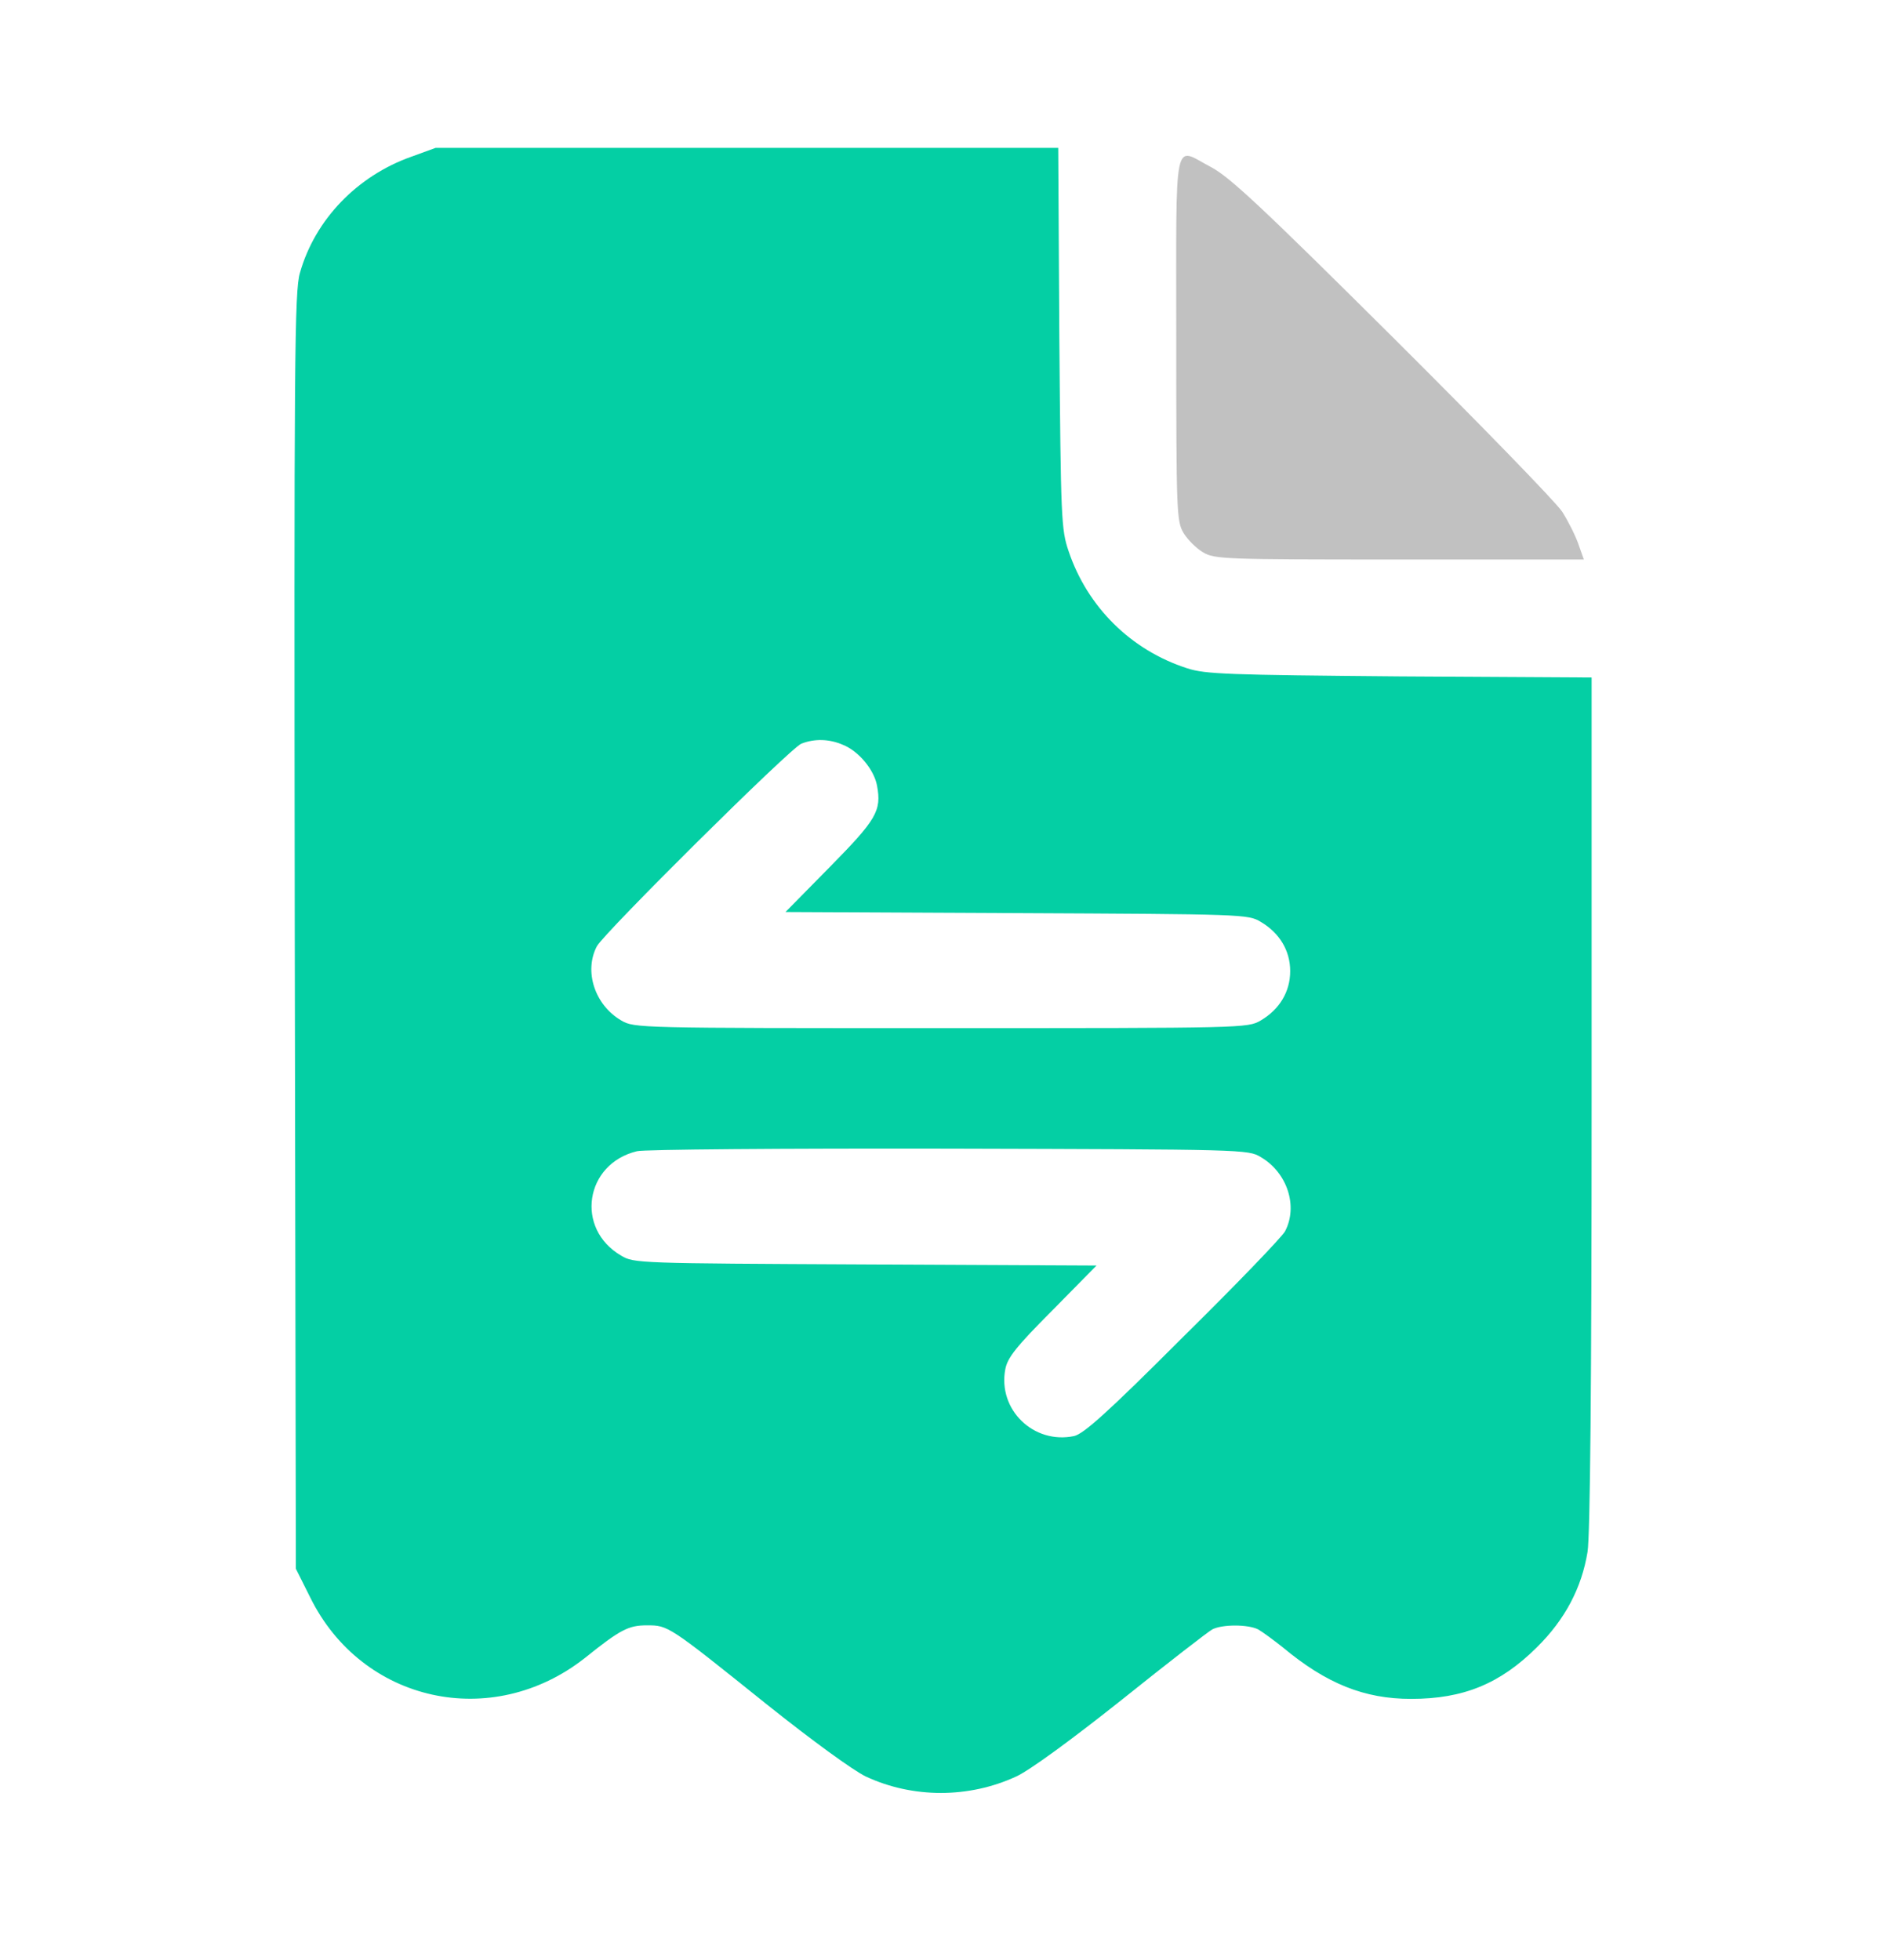 <svg width="24" height="25" viewBox="0 0 24 25" fill="none" xmlns="http://www.w3.org/2000/svg">
<path d="M5.245 1.999C4.556 2.243 4.017 2.8 3.825 3.48C3.755 3.715 3.75 4.558 3.759 11.876L3.773 20.008L3.956 20.374C4.617 21.715 6.272 22.08 7.458 21.147C7.912 20.782 8.016 20.73 8.25 20.73C8.522 20.73 8.522 20.73 9.778 21.738C10.359 22.202 10.875 22.577 11.039 22.657C11.639 22.938 12.356 22.938 12.961 22.657C13.134 22.577 13.659 22.193 14.302 21.682C14.887 21.213 15.408 20.81 15.459 20.782C15.586 20.716 15.914 20.716 16.045 20.782C16.102 20.815 16.242 20.918 16.359 21.011C16.917 21.476 17.4 21.668 17.995 21.668C18.661 21.668 19.13 21.476 19.598 21.011C19.959 20.655 20.17 20.252 20.245 19.793C20.278 19.591 20.297 17.632 20.297 14.065V8.641L17.85 8.627C15.661 8.608 15.37 8.599 15.141 8.524C14.423 8.294 13.866 7.741 13.627 7.029C13.533 6.752 13.528 6.625 13.509 4.31L13.495 1.886H9.525H5.555L5.245 1.999ZM10.748 9.499C10.95 9.579 11.147 9.818 11.184 10.019C11.245 10.343 11.175 10.455 10.58 11.06L10.017 11.632L12.966 11.646C15.844 11.66 15.919 11.66 16.078 11.758C16.317 11.899 16.453 12.124 16.453 12.386C16.453 12.649 16.317 12.874 16.078 13.015C15.914 13.113 15.863 13.113 12 13.113C8.137 13.113 8.086 13.113 7.922 13.015C7.584 12.818 7.444 12.386 7.612 12.068C7.711 11.89 10.078 9.541 10.219 9.485C10.387 9.419 10.575 9.424 10.748 9.499ZM16.078 14.758C16.416 14.955 16.556 15.386 16.387 15.705C16.35 15.775 15.764 16.385 15.084 17.055C14.119 18.021 13.819 18.288 13.697 18.316C13.181 18.424 12.722 17.979 12.82 17.463C12.848 17.318 12.952 17.182 13.42 16.713L13.983 16.141L11.034 16.127C8.156 16.113 8.081 16.113 7.922 16.015C7.331 15.672 7.458 14.843 8.123 14.683C8.203 14.66 9.994 14.646 12.094 14.65C15.858 14.66 15.919 14.66 16.078 14.758Z" fill="url(#paint0_linear_99_1475)"/>
<path opacity="0.5" d="M15 4.31C15 6.555 15.005 6.649 15.094 6.799C15.145 6.883 15.253 6.991 15.338 7.042C15.488 7.132 15.581 7.136 17.845 7.136H20.198L20.128 6.939C20.091 6.832 19.997 6.644 19.922 6.527C19.847 6.41 18.872 5.407 17.756 4.296C16.078 2.627 15.675 2.252 15.441 2.13C14.958 1.877 15 1.657 15 4.31Z" fill="#858585"/>
<defs>
<linearGradient id="paint0_linear_99_1475" x1="0.55" y1="18.271" x2="22.823" y2="6.785" gradientUnits="userSpaceOnUse">
<stop stop-color="#04CFA4"/>
<stop offset="1" stop-color="#04CFA4"/>
</linearGradient>
</defs>
</svg>
